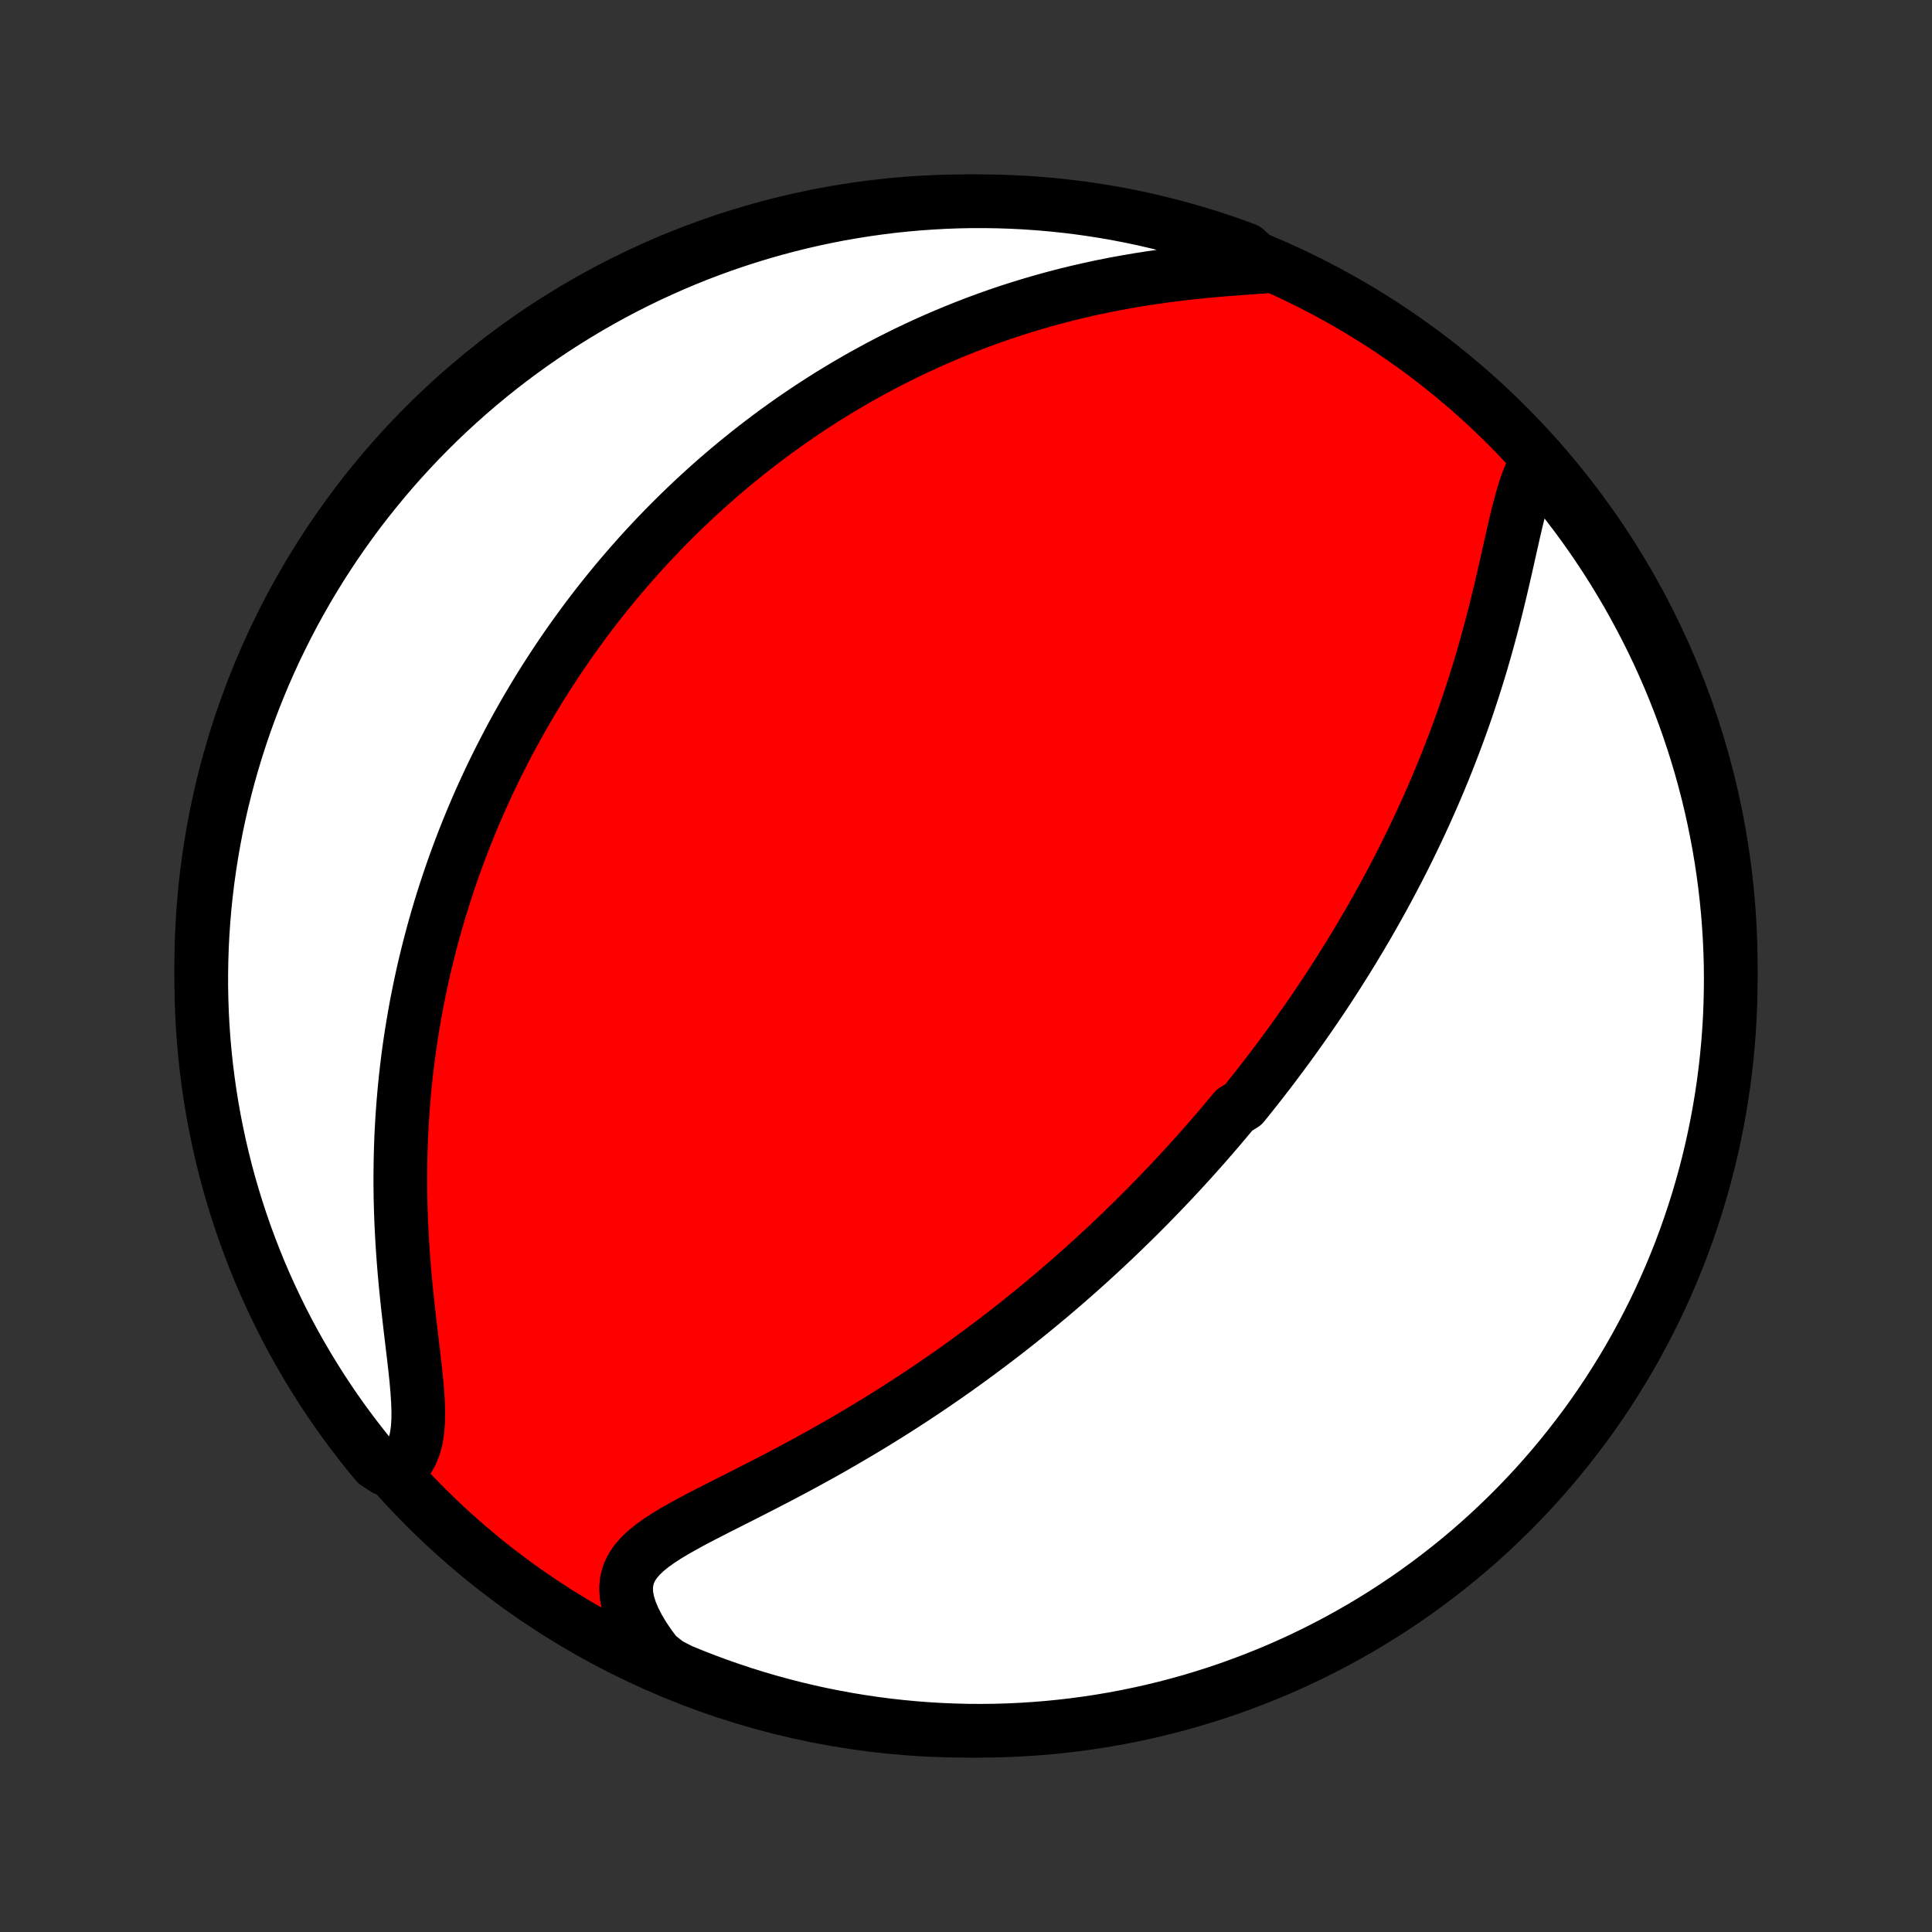 <?xml version="1.0" encoding="utf-8" standalone="no"?>
<!DOCTYPE svg PUBLIC "-//W3C//DTD SVG 1.1//EN"
  "http://www.w3.org/Graphics/SVG/1.1/DTD/svg11.dtd">
<!-- Created with matplotlib (http://matplotlib.org/) -->
<svg height="72pt" version="1.1" viewBox="0 0 72 72" width="72pt" xmlns="http://www.w3.org/2000/svg" xmlns:xlink="http://www.w3.org/1999/xlink">
 <rect x="0" y="0" width="72" height="72" fill="#333333" stroke="none"/>
 <defs>
  <style type="text/css">
*{stroke-linecap:butt;stroke-linejoin:round;}
  </style>
 </defs>
 <g id="figure_1">
  <g id="patch_1">
   <path d="
M0 72
L72 72
L72 0
L0 0
z
" style="fill:none;"/>
  </g>
  <g id="axes_1">
   <g id="PatchCollection_1">
    <defs>
     <path d="
M36 -7.5
C43.558 -7.5 50.808 -10.503 56.153 -15.848
C61.497 -21.192 64.5 -28.442 64.5 -36
C64.5 -43.558 61.497 -50.808 56.153 -56.153
C50.808 -61.497 43.558 -64.5 36 -64.5
C28.442 -64.5 21.192 -61.497 15.848 -56.153
C10.503 -50.808 7.5 -43.558 7.5 -36
C7.5 -28.442 10.503 -21.192 15.848 -15.848
C21.192 -10.503 28.442 -7.5 36 -7.5
z
" id="C0_0_a811fe30f3"/>
     <path d="
M57.347 -54.875
L57.202 -54.65
L57.072 -54.398
L56.955 -54.123
L56.849 -53.828
L56.752 -53.517
L56.661 -53.191
L56.574 -52.855
L56.49 -52.509
L56.408 -52.155
L56.327 -51.795
L56.245 -51.431
L56.163 -51.063
L56.079 -50.693
L55.994 -50.321
L55.906 -49.948
L55.816 -49.576
L55.724 -49.203
L55.629 -48.832
L55.531 -48.462
L55.431 -48.094
L55.328 -47.729
L55.223 -47.365
L55.115 -47.004
L55.004 -46.647
L54.892 -46.292
L54.776 -45.94
L54.659 -45.592
L54.54 -45.247
L54.418 -44.906
L54.295 -44.569
L54.169 -44.235
L54.042 -43.904
L53.914 -43.578
L53.784 -43.255
L53.652 -42.936
L53.519 -42.621
L53.385 -42.309
L53.249 -42.002
L53.113 -41.697
L52.975 -41.397
L52.837 -41.1
L52.697 -40.806
L52.557 -40.517
L52.416 -40.23
L52.274 -39.947
L52.132 -39.667
L51.988 -39.391
L51.844 -39.117
L51.7 -38.847
L51.555 -38.58
L51.409 -38.316
L51.263 -38.055
L51.117 -37.797
L50.97 -37.541
L50.822 -37.288
L50.674 -37.038
L50.526 -36.791
L50.377 -36.545
L50.228 -36.303
L50.078 -36.062
L49.928 -35.824
L49.778 -35.589
L49.627 -35.355
L49.476 -35.123
L49.324 -34.894
L49.172 -34.666
L49.019 -34.441
L48.866 -34.217
L48.712 -33.995
L48.558 -33.774
L48.403 -33.556
L48.248 -33.338
L48.092 -33.123
L47.936 -32.908
L47.779 -32.696
L47.621 -32.484
L47.463 -32.274
L47.304 -32.065
L47.144 -31.857
L46.983 -31.65
L46.822 -31.444
L46.66 -31.24
L46.497 -31.036
L46.333 -30.833
L46.003 -30.631
L45.836 -30.43
L45.668 -30.229
L45.499 -30.029
L45.329 -29.83
L45.158 -29.632
L44.986 -29.434
L44.812 -29.236
L44.637 -29.039
L44.461 -28.843
L44.283 -28.646
L44.104 -28.451
L43.924 -28.255
L43.742 -28.06
L43.558 -27.865
L43.372 -27.67
L43.185 -27.475
L42.996 -27.281
L42.806 -27.086
L42.613 -26.892
L42.419 -26.697
L42.222 -26.503
L42.023 -26.308
L41.823 -26.114
L41.62 -25.919
L41.415 -25.724
L41.207 -25.529
L40.997 -25.334
L40.785 -25.139
L40.57 -24.943
L40.352 -24.747
L40.132 -24.551
L39.909 -24.355
L39.684 -24.158
L39.455 -23.962
L39.224 -23.764
L38.989 -23.567
L38.751 -23.369
L38.51 -23.171
L38.266 -22.973
L38.019 -22.774
L37.768 -22.575
L37.514 -22.376
L37.256 -22.177
L36.994 -21.977
L36.729 -21.778
L36.461 -21.578
L36.188 -21.378
L35.912 -21.177
L35.632 -20.977
L35.348 -20.777
L35.06 -20.577
L34.768 -20.377
L34.472 -20.177
L34.172 -19.977
L33.868 -19.778
L33.56 -19.579
L33.248 -19.38
L32.932 -19.182
L32.613 -18.985
L32.289 -18.788
L31.962 -18.593
L31.631 -18.398
L31.297 -18.204
L30.96 -18.011
L30.619 -17.819
L30.275 -17.629
L29.929 -17.44
L29.581 -17.253
L29.231 -17.067
L28.879 -16.883
L28.526 -16.7
L28.173 -16.519
L27.82 -16.339
L27.468 -16.161
L27.118 -15.984
L26.771 -15.809
L26.429 -15.634
L26.092 -15.46
L25.762 -15.286
L25.442 -15.111
L25.133 -14.935
L24.837 -14.757
L24.559 -14.576
L24.3 -14.39
L24.065 -14.199
L23.856 -13.999
L23.678 -13.791
L23.534 -13.572
L23.427 -13.341
L23.359 -13.096
L23.331 -12.836
L23.345 -12.563
L23.399 -12.274
L23.493 -11.973
L23.624 -11.659
L23.79 -11.336
L23.988 -11.004
L24.217 -10.667
L24.473 -10.325
L24.912 -9.981
L25.372 -9.745
L25.835 -9.556
L26.302 -9.374
L26.771 -9.201
L27.243 -9.036
L27.717 -8.879
L28.195 -8.73
L28.674 -8.59
L29.156 -8.458
L29.64 -8.334
L30.126 -8.219
L30.613 -8.112
L31.102 -8.014
L31.593 -7.924
L32.085 -7.843
L32.578 -7.77
L33.073 -7.706
L33.568 -7.651
L34.064 -7.604
L34.56 -7.566
L35.057 -7.536
L35.555 -7.516
L36.052 -7.503
L36.55 -7.5
L37.047 -7.505
L37.544 -7.519
L38.04 -7.542
L38.536 -7.573
L39.031 -7.613
L39.525 -7.662
L40.018 -7.719
L40.51 -7.785
L41 -7.859
L41.489 -7.942
L41.977 -8.034
L42.462 -8.134
L42.945 -8.242
L43.427 -8.359
L43.906 -8.485
L44.383 -8.618
L44.857 -8.761
L45.328 -8.911
L45.797 -9.07
L46.262 -9.237
L46.725 -9.412
L47.184 -9.595
L47.64 -9.786
L48.092 -9.985
L48.54 -10.192
L48.985 -10.407
L49.426 -10.63
L49.863 -10.861
L50.295 -11.099
L50.723 -11.344
L51.147 -11.598
L51.566 -11.858
L51.98 -12.126
L52.39 -12.402
L52.794 -12.684
L53.193 -12.974
L53.587 -13.27
L53.976 -13.574
L54.359 -13.884
L54.737 -14.201
L55.109 -14.525
L55.475 -14.855
L55.835 -15.192
L56.189 -15.535
L56.537 -15.884
L56.879 -16.24
L57.215 -16.601
L57.543 -16.969
L57.866 -17.342
L58.181 -17.721
L58.49 -18.105
L58.792 -18.495
L59.088 -18.89
L59.376 -19.29
L59.657 -19.696
L59.931 -20.106
L60.197 -20.522
L60.456 -20.942
L60.708 -21.366
L60.952 -21.795
L61.188 -22.229
L61.417 -22.666
L61.639 -23.108
L61.852 -23.553
L62.057 -24.003
L62.255 -24.456
L62.444 -24.912
L62.626 -25.372
L62.799 -25.835
L62.964 -26.302
L63.121 -26.771
L63.27 -27.243
L63.41 -27.717
L63.542 -28.195
L63.666 -28.674
L63.781 -29.156
L63.888 -29.64
L63.986 -30.126
L64.076 -30.613
L64.157 -31.102
L64.23 -31.593
L64.294 -32.085
L64.349 -32.578
L64.396 -33.073
L64.434 -33.568
L64.464 -34.064
L64.484 -34.56
L64.496 -35.057
L64.5 -35.555
L64.495 -36.052
L64.481 -36.55
L64.458 -37.047
L64.427 -37.544
L64.387 -38.04
L64.338 -38.536
L64.281 -39.031
L64.215 -39.525
L64.141 -40.018
L64.058 -40.51
L63.966 -41
L63.866 -41.489
L63.758 -41.977
L63.641 -42.462
L63.515 -42.945
L63.382 -43.427
L63.239 -43.906
L63.089 -44.383
L62.93 -44.857
L62.763 -45.328
L62.588 -45.797
L62.405 -46.262
L62.214 -46.725
L62.015 -47.184
L61.808 -47.64
L61.593 -48.092
L61.37 -48.54
L61.139 -48.985
L60.901 -49.426
L60.656 -49.863
L60.402 -50.295
L60.142 -50.723
L59.874 -51.147
L59.598 -51.566
L59.316 -51.98
L59.026 -52.39
L58.73 -52.794
L58.426 -53.193
L58.116 -53.587
L57.799 -53.976
z
" id="C0_1_41342e80cf"/>
     <path d="
M47.119 -62.064
L46.667 -62.033
L46.207 -62
L45.741 -61.964
L45.272 -61.925
L44.8 -61.881
L44.327 -61.832
L43.854 -61.777
L43.382 -61.716
L42.912 -61.65
L42.444 -61.577
L41.98 -61.498
L41.519 -61.414
L41.063 -61.323
L40.611 -61.226
L40.164 -61.124
L39.722 -61.016
L39.285 -60.902
L38.855 -60.784
L38.43 -60.66
L38.011 -60.532
L37.598 -60.399
L37.192 -60.262
L36.791 -60.12
L36.397 -59.975
L36.009 -59.826
L35.627 -59.673
L35.252 -59.517
L34.882 -59.358
L34.519 -59.196
L34.161 -59.031
L33.81 -58.864
L33.465 -58.694
L33.125 -58.521
L32.791 -58.347
L32.463 -58.17
L32.14 -57.992
L31.823 -57.811
L31.511 -57.629
L31.205 -57.445
L30.903 -57.26
L30.607 -57.073
L30.315 -56.885
L30.029 -56.696
L29.747 -56.505
L29.469 -56.313
L29.197 -56.12
L28.928 -55.926
L28.664 -55.731
L28.404 -55.535
L28.148 -55.338
L27.896 -55.14
L27.648 -54.941
L27.404 -54.742
L27.163 -54.541
L26.926 -54.34
L26.692 -54.138
L26.462 -53.935
L26.235 -53.731
L26.012 -53.527
L25.791 -53.322
L25.574 -53.115
L25.359 -52.908
L25.148 -52.7
L24.939 -52.492
L24.733 -52.282
L24.53 -52.072
L24.329 -51.86
L24.131 -51.648
L23.935 -51.435
L23.742 -51.22
L23.551 -51.005
L23.363 -50.789
L23.176 -50.571
L22.992 -50.353
L22.81 -50.133
L22.63 -49.912
L22.452 -49.69
L22.276 -49.467
L22.102 -49.242
L21.93 -49.016
L21.76 -48.788
L21.592 -48.559
L21.425 -48.329
L21.26 -48.097
L21.097 -47.863
L20.936 -47.628
L20.776 -47.391
L20.618 -47.152
L20.462 -46.911
L20.307 -46.669
L20.153 -46.425
L20.002 -46.178
L19.851 -45.929
L19.703 -45.678
L19.555 -45.425
L19.41 -45.17
L19.266 -44.913
L19.123 -44.652
L18.982 -44.39
L18.843 -44.124
L18.705 -43.856
L18.568 -43.586
L18.433 -43.312
L18.3 -43.036
L18.168 -42.757
L18.038 -42.474
L17.909 -42.189
L17.782 -41.9
L17.657 -41.608
L17.534 -41.312
L17.412 -41.013
L17.292 -40.711
L17.174 -40.404
L17.058 -40.094
L16.944 -39.781
L16.832 -39.463
L16.722 -39.141
L16.614 -38.815
L16.509 -38.485
L16.405 -38.151
L16.305 -37.813
L16.206 -37.47
L16.111 -37.122
L16.018 -36.771
L15.928 -36.414
L15.84 -36.053
L15.756 -35.687
L15.675 -35.317
L15.598 -34.941
L15.523 -34.561
L15.453 -34.176
L15.386 -33.786
L15.322 -33.391
L15.263 -32.992
L15.208 -32.587
L15.158 -32.178
L15.111 -31.764
L15.07 -31.345
L15.033 -30.921
L15.001 -30.494
L14.974 -30.061
L14.952 -29.625
L14.936 -29.184
L14.925 -28.739
L14.919 -28.291
L14.919 -27.839
L14.924 -27.385
L14.936 -26.927
L14.952 -26.467
L14.975 -26.006
L15.002 -25.543
L15.035 -25.079
L15.072 -24.614
L15.114 -24.151
L15.161 -23.688
L15.21 -23.228
L15.262 -22.771
L15.315 -22.318
L15.368 -21.871
L15.421 -21.431
L15.47 -21
L15.514 -20.579
L15.55 -20.171
L15.576 -19.777
L15.589 -19.4
L15.585 -19.043
L15.56 -18.708
L15.513 -18.398
L15.44 -18.113
L15.339 -17.857
L15.209 -17.629
L15.049 -17.43
L14.347 -17.26
L14.027 -17.469
L13.713 -17.85
L13.407 -18.236
L13.107 -18.628
L12.814 -19.025
L12.528 -19.427
L12.25 -19.834
L11.979 -20.246
L11.715 -20.663
L11.458 -21.085
L11.209 -21.511
L10.967 -21.941
L10.733 -22.376
L10.507 -22.815
L10.289 -23.258
L10.078 -23.705
L9.875 -24.155
L9.68 -24.61
L9.494 -25.067
L9.315 -25.528
L9.144 -25.992
L8.982 -26.46
L8.828 -26.93
L8.682 -27.403
L8.544 -27.878
L8.415 -28.356
L8.294 -28.837
L8.182 -29.319
L8.078 -29.804
L7.982 -30.29
L7.896 -30.778
L7.817 -31.268
L7.748 -31.759
L7.686 -32.252
L7.634 -32.745
L7.59 -33.24
L7.555 -33.736
L7.528 -34.232
L7.511 -34.728
L7.501 -35.226
L7.501 -35.723
L7.509 -36.22
L7.526 -36.718
L7.551 -37.215
L7.586 -37.712
L7.628 -38.208
L7.68 -38.703
L7.74 -39.198
L7.809 -39.692
L7.886 -40.184
L7.972 -40.676
L8.066 -41.166
L8.169 -41.654
L8.281 -42.141
L8.401 -42.626
L8.529 -43.108
L8.666 -43.589
L8.811 -44.067
L8.964 -44.543
L9.125 -45.016
L9.295 -45.487
L9.473 -45.954
L9.659 -46.419
L9.852 -46.88
L10.054 -47.338
L10.264 -47.793
L10.482 -48.244
L10.707 -48.691
L10.94 -49.135
L11.181 -49.574
L11.429 -50.009
L11.685 -50.44
L11.948 -50.867
L12.219 -51.289
L12.496 -51.706
L12.781 -52.119
L13.073 -52.527
L13.372 -52.93
L13.678 -53.327
L13.991 -53.719
L14.31 -54.106
L14.636 -54.488
L14.968 -54.863
L15.307 -55.233
L15.652 -55.597
L16.004 -55.956
L16.361 -56.308
L16.725 -56.654
L17.094 -56.993
L17.469 -57.326
L17.85 -57.653
L18.236 -57.973
L18.628 -58.287
L19.025 -58.593
L19.427 -58.893
L19.834 -59.186
L20.246 -59.471
L20.663 -59.75
L21.085 -60.021
L21.511 -60.285
L21.941 -60.542
L22.376 -60.791
L22.815 -61.033
L23.258 -61.267
L23.705 -61.493
L24.155 -61.712
L24.61 -61.922
L25.067 -62.125
L25.528 -62.32
L25.992 -62.507
L26.46 -62.685
L26.93 -62.856
L27.403 -63.018
L27.878 -63.172
L28.356 -63.318
L28.837 -63.456
L29.319 -63.585
L29.804 -63.706
L30.29 -63.818
L30.778 -63.922
L31.268 -64.018
L31.759 -64.104
L32.252 -64.183
L32.745 -64.252
L33.24 -64.314
L33.736 -64.366
L34.232 -64.41
L34.728 -64.445
L35.226 -64.472
L35.723 -64.49
L36.22 -64.499
L36.718 -64.499
L37.215 -64.491
L37.712 -64.474
L38.208 -64.449
L38.703 -64.414
L39.198 -64.371
L39.692 -64.32
L40.184 -64.26
L40.676 -64.191
L41.166 -64.114
L41.654 -64.028
L42.141 -63.934
L42.626 -63.831
L43.108 -63.719
L43.589 -63.599
L44.067 -63.471
L44.543 -63.334
L45.016 -63.19
L45.487 -63.036
L45.954 -62.875
L46.419 -62.705
z
" id="C0_2_9a0cb27280"/>
    </defs>
    <g clip-path="url(#p1bffca34e9)">
     <use style="fill:#ff0000;stroke:#000000;stroke-width:2.0;" x="0.0" xlink:href="#C0_0_a811fe30f3" y="72.0"/>
    </g>
    <g clip-path="url(#p1bffca34e9)">
     <use style="fill:#ffffff;stroke:#000000;stroke-width:2.0;" x="0.0" xlink:href="#C0_1_41342e80cf" y="72.0"/>
    </g>
    <g clip-path="url(#p1bffca34e9)">
     <use style="fill:#ffffff;stroke:#000000;stroke-width:2.0;" x="0.0" xlink:href="#C0_2_9a0cb27280" y="72.0"/>
    </g>
   </g>
  </g>
 </g>
 <defs>
  <clipPath id="p1bffca34e9">
   <rect height="72.0" width="72.0" x="0.0" y="0.0"/>
  </clipPath>
 </defs>
</svg>
